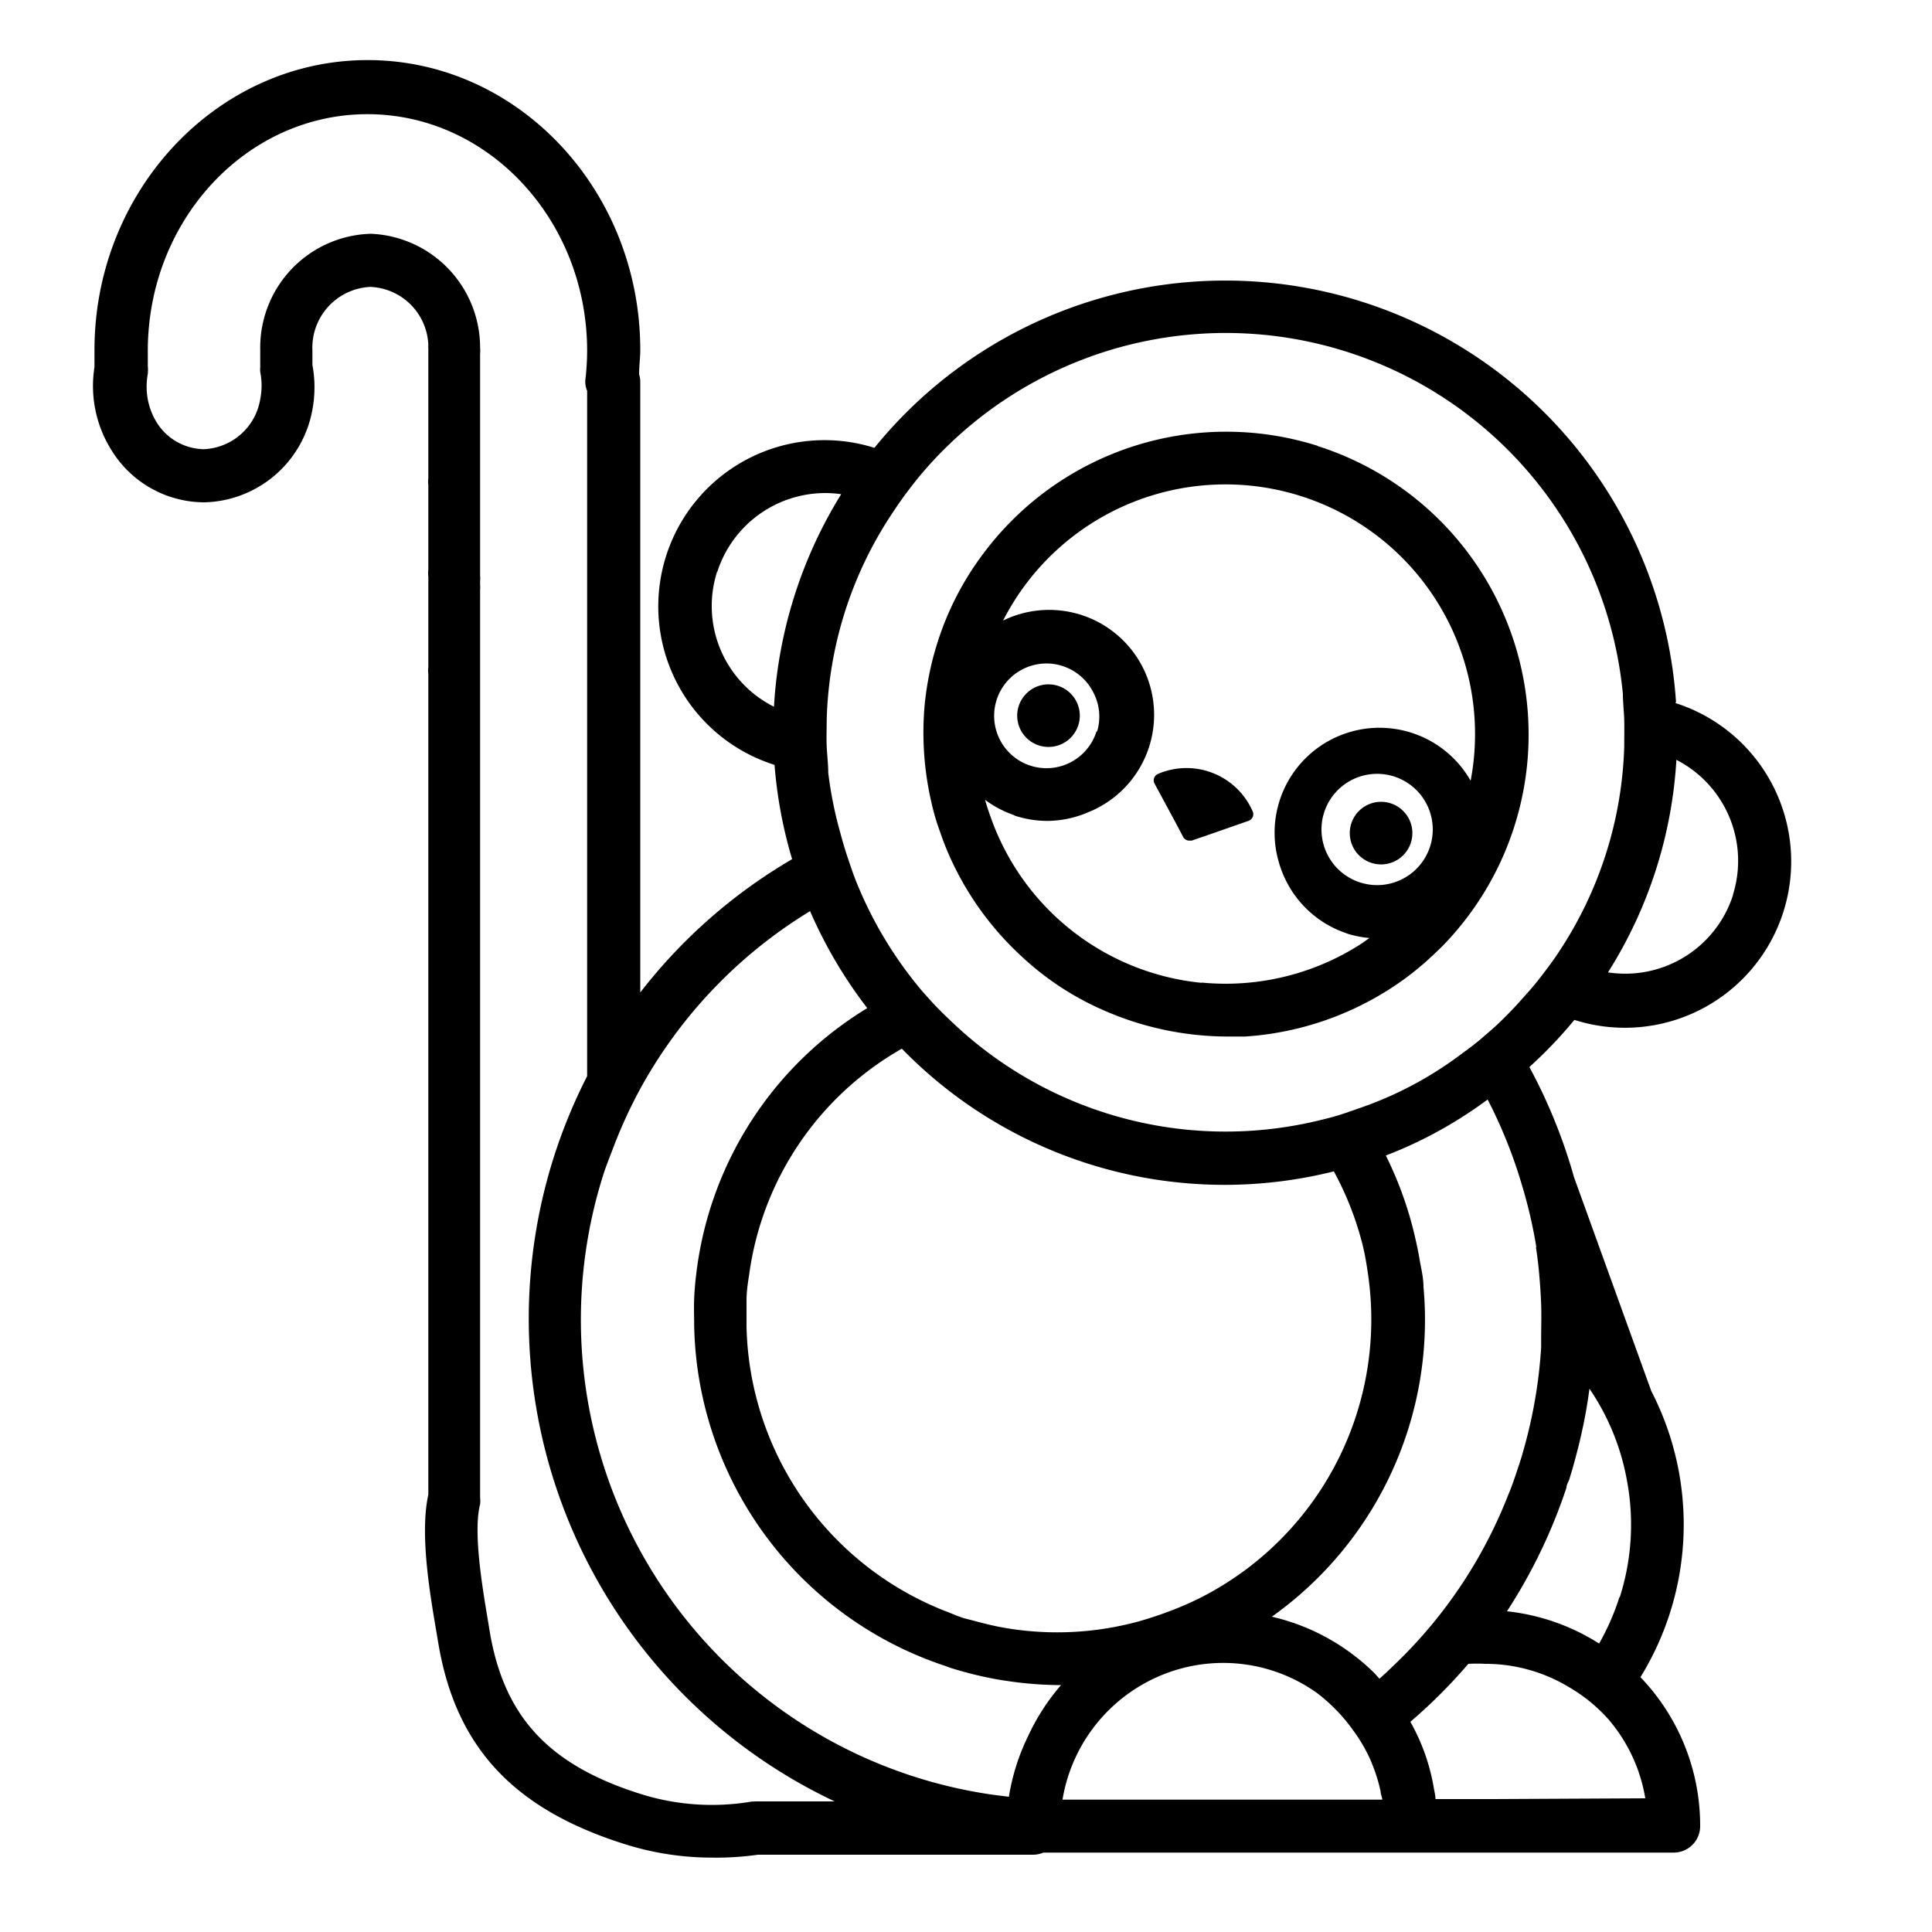 <svg height='100px' width='100px'  fill="#000000" xmlns="http://www.w3.org/2000/svg" data-name="Layer 1" viewBox="0 0 100 100" x="0px" y="0px"><title>Noun_Project_50Icon_10px_grid</title><path d="M86.75,36.33A23.38,23.38,0,0,0,45.26,23.18a8.6,8.6,0,0,0-5.17,16.41A23.35,23.35,0,0,0,41,44.47a27.43,27.43,0,0,0-7.86,6.9V19.75a1.2,1.2,0,0,0-.06-.37c0-.45.06-.87.06-1.27,0-8.27-6.33-15-14.11-15S4.89,9.86,4.89,18.12c0,.25,0,.5,0,.75V19a6.24,6.24,0,0,0,.88,4.3A5.65,5.65,0,0,0,10.57,26a5.82,5.82,0,0,0,5.6-4.8,6.26,6.26,0,0,0,0-2.31v-.75a3.15,3.15,0,0,1,3-3.29,3.13,3.13,0,0,1,3,3,1.4,1.4,0,0,0,0,.2v6.7a1.37,1.37,0,0,0,0,.35l0,4.4a1.37,1.37,0,0,0,0,.35l0,1h0v3.68a1.37,1.37,0,0,0,0,.35l0,1.61V77.36c-.44,2,.06,5,.4,7l.1.59c.88,5.42,3.85,8.66,9.63,10.49a15,15,0,0,0,4.54.71A15.37,15.37,0,0,0,39.23,96H53.48a1.36,1.36,0,0,0,.52-.11h.55l.42,0,.54,0H86.64A1.37,1.37,0,0,0,88,94.49a11.1,11.1,0,0,0-3.09-7.68A15.06,15.06,0,0,0,85.47,72l-4-11.07,0,0a27.79,27.79,0,0,0-2.31-5.7,23.08,23.08,0,0,0,2.33-2.44,8.6,8.6,0,0,0,5.23-16.4Zm2.95,10a5.86,5.86,0,0,1-6.47,4,23.11,23.11,0,0,0,3.54-11A5.87,5.87,0,0,1,89.7,46.3ZM79,51.46c-.4.46-.82.91-1.26,1.34s-.67.61-1,.9-.71.57-1.08.84a19,19,0,0,1-5.39,2.85c-.45.16-.9.32-1.35.44s-1,.25-1.45.34A20.52,20.52,0,0,1,49.38,53c-.37-.35-.74-.7-1.08-1.07s-.64-.7-.93-1.07a20.81,20.81,0,0,1-3-5.1c-.18-.43-.32-.86-.47-1.3s-.28-.88-.4-1.33A20.59,20.59,0,0,1,42.87,40c0-.45-.06-.91-.08-1.37s0-.91,0-1.37a20.26,20.26,0,0,1,3.35-10.63c.25-.38.51-.76.78-1.12s.55-.72.85-1.07A20.65,20.65,0,0,1,84,35.92c0,.45.06.91.07,1.36s0,.91,0,1.37a20.3,20.3,0,0,1-3.37,10.6c-.25.39-.53.76-.81,1.13S79.32,51.11,79,51.46Zm.5,13.1q.1.64.16,1.29c.05.56.09,1.12.11,1.68s0,1.14,0,1.71c0,.16,0,.33,0,.49A24.92,24.92,0,0,1,79,74.53c-.11.42-.23.84-.36,1.25l-.06.17c-.16.49-.33,1-.52,1.44a24.46,24.46,0,0,1-5.37,8.27c-.42.42-.85.84-1.29,1.23l-.27-.3a11.24,11.24,0,0,0-1.05-.91,11.09,11.09,0,0,0-4.25-2,18.85,18.85,0,0,0,7.85-17.07c0-.47-.12-.94-.2-1.41s-.18-.93-.29-1.39a19,19,0,0,0-1.46-4A22.2,22.2,0,0,0,77,56.91a25.1,25.1,0,0,1,1.79,4.48A24.64,24.64,0,0,1,79.52,64.55Zm4.32,18.11a12.54,12.54,0,0,1-1.05,2.4A11.06,11.06,0,0,0,78,83.4,27.68,27.68,0,0,0,81.08,77c0-.15.1-.29.15-.44.1-.33.2-.66.29-1s.25-.94.35-1.42c.17-.75.3-1.5.4-2.26a12.25,12.25,0,0,1,1.94,4.75A12.36,12.36,0,0,1,83.84,82.67ZM77.3,93.12h-3c0-.2-.06-.4-.09-.6A10.52,10.52,0,0,0,73,89.12a27.28,27.28,0,0,0,3-3,8.44,8.44,0,0,1,.88,0,8.36,8.36,0,0,1,4.32,1.2A8.38,8.38,0,0,1,83.26,89a8.38,8.38,0,0,1,1.9,4.08Zm-38.4.13a12.28,12.28,0,0,1-5.79-.41c-4.73-1.5-7-4-7.75-8.32l-.1-.61c-.29-1.73-.78-4.62-.41-6.05a1.39,1.39,0,0,0,0-.34V36.36s0-.06,0-.1V31a1.38,1.38,0,0,0,0-.16v-.29a1.41,1.41,0,0,0,0-.27v-.2a1.37,1.37,0,0,0,0-.29V26.53s0-.06,0-.1V18.3a1.35,1.35,0,0,0,0-.29A5.9,5.9,0,0,0,19.2,12.1a5.89,5.89,0,0,0-5.73,6V19a1.37,1.37,0,0,0,0,.26,3.55,3.55,0,0,1,0,1.4,3.09,3.09,0,0,1-2.92,2.59,2.93,2.93,0,0,1-2.46-1.42A3.5,3.5,0,0,1,7.59,20a3.61,3.61,0,0,1,.06-.65,2.25,2.25,0,0,0,0-.41v-.2c0-.19,0-.38,0-.58,0-6.76,5.1-12.25,11.37-12.25s11.37,5.5,11.37,12.25a13.33,13.33,0,0,1-.09,1.48,1.21,1.21,0,0,0,.09.59V55.7a27.92,27.92,0,0,0-1.74,4.24A27.63,27.63,0,0,0,43.2,93.24H39.12ZM37.12,29.62a5.88,5.88,0,0,1,5.6-4.1,5.82,5.82,0,0,1,.82.06,23.44,23.44,0,0,0-3.48,11,5.83,5.83,0,0,1-2.94-7Zm33.24,34.2c.13.44.24.88.32,1.33s.15.91.2,1.37a16.15,16.15,0,0,1-8.63,16.12,16.4,16.4,0,0,1-1.86.81c-.43.16-.86.3-1.3.43s-.89.23-1.34.32a16,16,0,0,1-6.06,0c-.44-.09-.88-.2-1.32-.32l-.47-.12c-.29-.09-.56-.21-.84-.32A16.2,16.2,0,0,1,38.64,68.68c0-.46,0-.92,0-1.38s.07-.9.14-1.35a15.9,15.9,0,0,1,7.9-11.67,23.31,23.31,0,0,0,22.36,6.35A16.3,16.3,0,0,1,70.36,63.82ZM44.89,52.18a18.66,18.66,0,0,0-8.84,13.66c-.06.46-.1.92-.12,1.38s0,.92,0,1.38a18.94,18.94,0,0,0,13,17.63l.24.09q.7.22,1.41.39c.52.12,1,.22,1.58.3a18.81,18.81,0,0,0,2.76.21h0a11.16,11.16,0,0,0-1.7,2.63A11.1,11.1,0,0,0,52.22,93l-.87-.11A24.84,24.84,0,0,1,31.24,60.76c.15-.46.33-.9.5-1.35a25,25,0,0,1,1.37-3,24.6,24.6,0,0,1,8.82-9.25A23.58,23.58,0,0,0,44.89,52.18ZM55,93.12H55a8.46,8.46,0,0,1,5.53-6.57,8.35,8.35,0,0,1,7.61,1.06,8.47,8.47,0,0,1,1,.88l.09.09a8.47,8.47,0,0,1,.82,1l.07.09a8.41,8.41,0,0,1,.7,1.18c.08.16.15.32.21.48a8.33,8.33,0,0,1,.43,1.39c0,.14.07.28.09.43H55Z"></path><path d="M68.18,23.07a15.68,15.68,0,0,0-17.31,5.62,15.32,15.32,0,0,0-2.35,4.58,15.65,15.65,0,0,0-.66,3.22,16,16,0,0,0,.34,5c.1.45.22.89.37,1.32s.3.86.48,1.28a15.74,15.74,0,0,0,3.76,5.35,14.94,14.94,0,0,0,4.13,2.77,16,16,0,0,0,6.51,1.44c.34,0,.69,0,1,0a15.57,15.57,0,0,0,2-.26,15.77,15.77,0,0,0,6.12-2.63q.56-.4,1.08-.85c.34-.29.67-.61,1-.93a15.67,15.67,0,0,0-6.44-25.89Zm-6,27.8A12.92,12.92,0,0,1,51.28,42.3c-.11-.3-.21-.6-.29-.9a5.42,5.42,0,0,0,1.44.77l.13.06a5.46,5.46,0,0,0,1.65.26,5.4,5.4,0,0,0,2-.4c.16-.07.32-.13.48-.21a5.43,5.43,0,0,0-4.77-9.76,12.92,12.92,0,0,1,24.2,8.29,5.43,5.43,0,0,0-9.93,4.21,5.48,5.48,0,0,0,1.24,2.22,5.41,5.41,0,0,0,2.19,1.44l.16.06a5.41,5.41,0,0,0,1.1.21c-.16.11-.31.23-.47.33A12.94,12.94,0,0,1,62.22,50.86Zm-5.43-13h0a2.71,2.71,0,1,1-.18-2.07A2.69,2.69,0,0,1,56.79,37.85Zm14.09,7.91-.25-.05a2.88,2.88,0,1,1,.25.05Z"></path><path d="M71.95,41.57a1.62,1.62,0,1,0,.26,3,1.62,1.62,0,0,0-.26-3Z"></path><path d="M54.7,35.48a1.62,1.62,0,1,0,1,.8A1.62,1.62,0,0,0,54.7,35.48Z"></path><path d="M59.93,40.06a.36.36,0,0,0-.17.5l.33.61.85,1.58.3.57a.36.36,0,0,0,.32.19l.12,0,.87-.3,2.09-.73h0a.36.36,0,0,0,.2-.48A3.74,3.74,0,0,0,59.93,40.06Z"></path></svg>